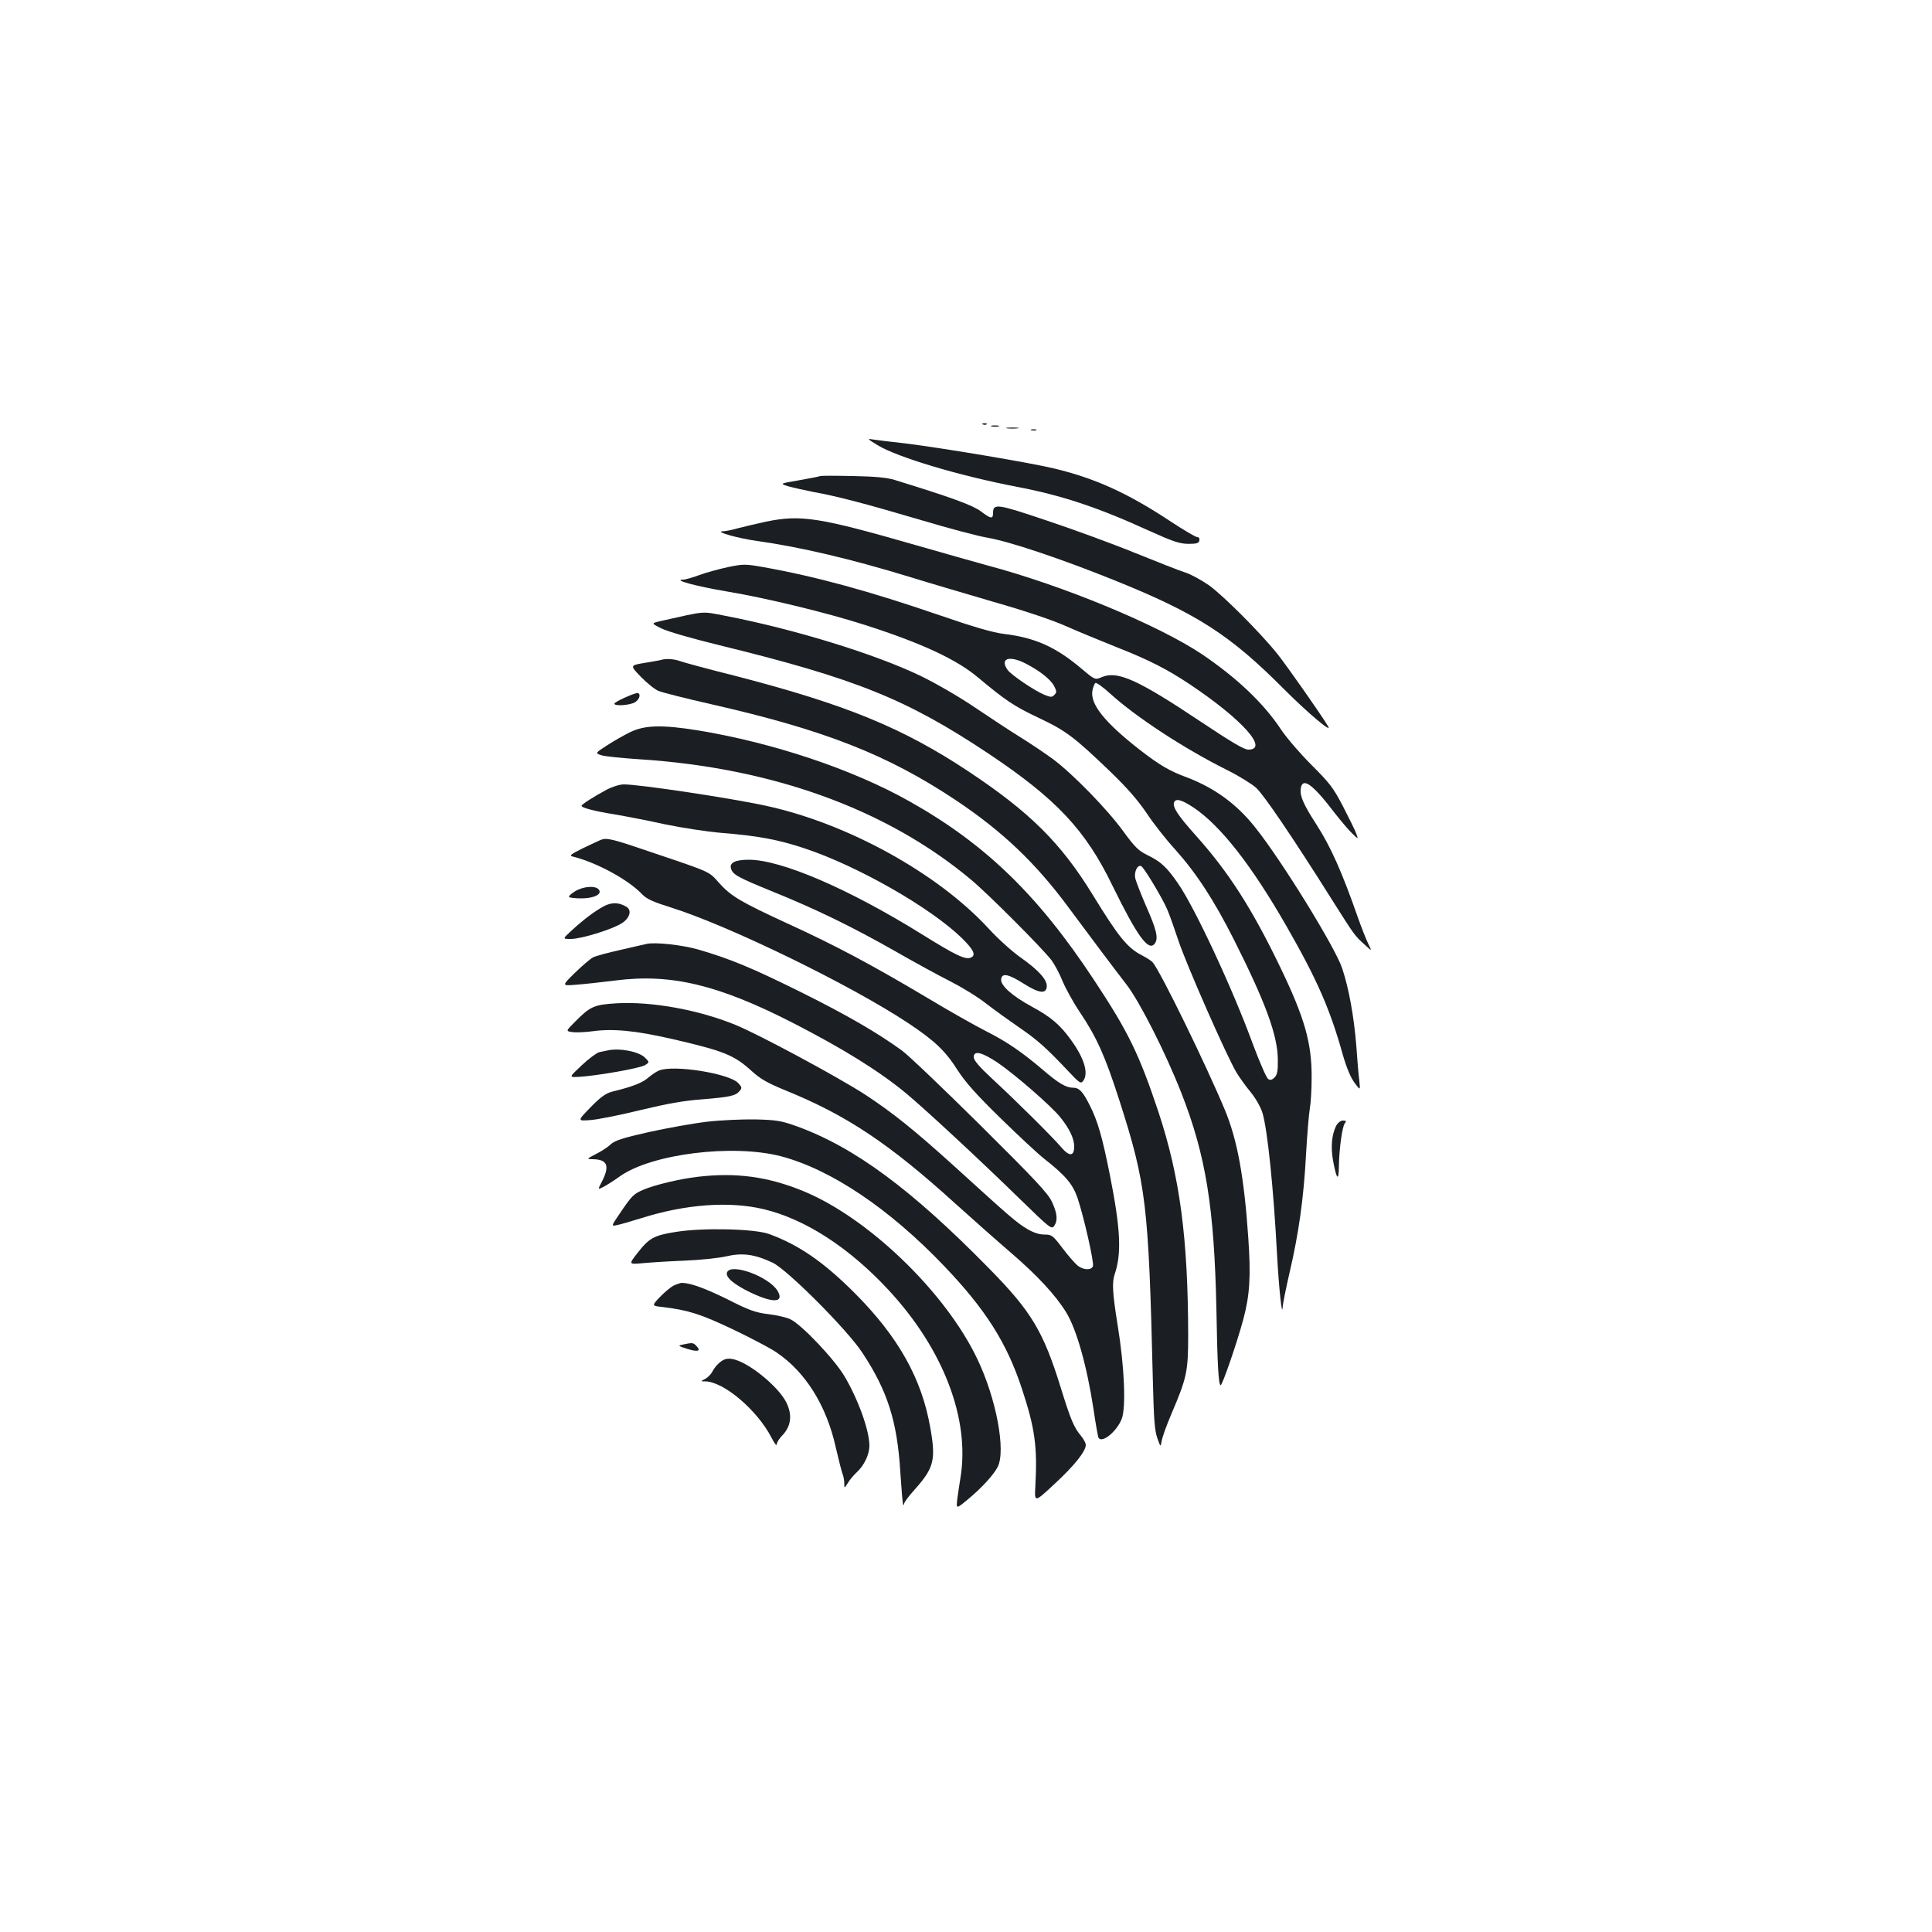 <?xml version="1.0" standalone="no"?>
<!DOCTYPE svg PUBLIC "-//W3C//DTD SVG 20010904//EN"
 "http://www.w3.org/TR/2001/REC-SVG-20010904/DTD/svg10.dtd">
<svg version="1.0" xmlns="http://www.w3.org/2000/svg"
 width="1000pt" height="1000pt" viewBox="0 0 1000 1000"
 preserveAspectRatio="xMidYMid meet">
<g transform="translate(0,1000) scale(0.1,-0.1)"
fill="#1b1f23" stroke="none">
<path d="M5088 7803 c7 -3 16 -2 19 1 4 3 -2 6 -13 5 -11 0 -14 -3 -6 -6z"/>
<path d="M5133 7793 c9 -2 25 -2 35 0 9 3 1 5 -18 5 -19 0 -27 -2 -17 -5z"/>
<path d="M5213 7783 c15 -2 39 -2 55 0 15 2 2 4 -28 4 -30 0 -43 -2 -27 -4z"/>
<path d="M5338 7773 c6 -2 18 -2 25 0 6 3 1 5 -13 5 -14 0 -19 -2 -12 -5z"/>
<path d="M4542 7696 c103 -63 425 -159 723 -216 231 -44 417 -106 680 -226
126 -57 159 -68 205 -69 44 0 55 3 58 18 2 10 -3 17 -11 17 -9 0 -71 37 -138
81 -222 147 -390 223 -602 274 -123 30 -591 108 -772 130 -71 8 -146 17 -165
20 -33 6 -32 4 22 -29z"/>
<path d="M4245 7536 c-5 -3 -55 -12 -110 -22 -100 -17 -100 -17 -55 -31 25 -7
83 -20 128 -29 124 -22 279 -63 563 -147 140 -42 295 -83 344 -91 110 -19 374
-107 647 -217 433 -174 604 -284 888 -570 118 -118 249 -229 224 -188 -37 62
-217 318 -262 374 -89 111 -281 303 -355 356 -38 26 -92 56 -120 65 -29 9
-146 55 -262 102 -115 47 -320 122 -455 167 -258 87 -280 91 -280 40 0 -33
-11 -31 -64 9 -42 31 -150 71 -446 162 -39 12 -102 18 -215 20 -88 2 -164 2
-170 0z"/>
<path d="M3965 7300 c-49 -11 -115 -26 -145 -34 -30 -9 -66 -16 -80 -16 -43
-2 84 -37 178 -50 222 -31 487 -93 790 -186 97 -30 294 -88 437 -130 155 -44
307 -95 375 -126 63 -28 183 -77 265 -110 163 -64 258 -113 375 -191 270 -181
410 -337 301 -337 -22 0 -89 40 -248 146 -322 215 -428 263 -508 230 -37 -16
-37 -16 -106 42 -133 113 -242 162 -404 181 -56 7 -156 36 -330 96 -364 125
-641 201 -916 250 -91 16 -101 16 -180 0 -46 -10 -113 -28 -148 -41 -35 -13
-73 -24 -85 -24 -56 -1 64 -34 224 -61 210 -35 522 -111 721 -175 292 -94 472
-178 583 -272 140 -117 184 -147 311 -207 144 -68 184 -99 372 -279 86 -83
142 -147 188 -215 35 -53 101 -137 146 -186 111 -124 201 -261 307 -471 163
-324 224 -491 226 -616 1 -61 -3 -81 -17 -95 -13 -13 -22 -15 -33 -8 -9 6 -44
87 -79 180 -103 283 -300 706 -388 833 -58 84 -89 113 -160 147 -43 21 -64 41
-122 121 -84 116 -262 298 -365 375 -41 30 -118 82 -170 114 -52 32 -158 102
-235 154 -78 53 -202 125 -281 163 -232 112 -654 242 -1007 310 -131 25 -97
27 -335 -26 -52 -12 -52 -12 0 -38 31 -16 160 -53 303 -88 707 -173 969 -279
1395 -563 348 -233 499 -393 639 -683 128 -261 186 -341 218 -298 20 27 10 71
-47 199 -26 61 -51 124 -54 140 -7 33 13 73 32 61 15 -9 107 -162 133 -222 12
-27 38 -101 59 -164 40 -121 251 -601 301 -683 16 -26 49 -72 74 -102 26 -32
51 -77 60 -107 26 -90 57 -390 75 -733 10 -178 26 -329 29 -270 1 17 17 97 36
179 47 201 73 384 85 611 6 105 15 213 20 240 5 28 9 98 9 157 1 180 -36 310
-165 577 -146 302 -265 487 -434 676 -94 105 -122 148 -113 172 9 22 39 14
101 -27 139 -93 300 -298 482 -616 156 -272 224 -426 290 -662 19 -67 41 -119
60 -145 31 -42 31 -42 26 8 -4 28 -11 111 -16 185 -12 147 -38 294 -73 398
-34 105 -313 558 -449 728 -96 122 -212 206 -354 260 -90 33 -141 63 -242 141
-186 145 -263 241 -247 312 4 17 10 33 15 36 5 3 39 -21 75 -54 134 -122 383
-285 605 -396 61 -30 128 -72 151 -92 40 -36 190 -257 392 -578 119 -188 117
-186 171 -235 38 -35 38 -35 18 5 -11 23 -36 86 -55 140 -81 232 -140 364
-213 477 -66 102 -85 146 -82 181 7 69 59 33 178 -123 32 -41 72 -88 90 -105
31 -30 31 -30 20 0 -6 17 -37 80 -68 140 -51 98 -69 121 -163 215 -58 58 -130
141 -159 185 -91 137 -229 267 -409 389 -228 152 -720 356 -1116 461 -55 15
-217 61 -360 102 -507 146 -599 160 -780 123z m1343 -734 c72 -37 130 -82 148
-117 14 -27 14 -33 1 -46 -12 -13 -19 -12 -52 1 -52 22 -172 103 -190 129 -41
59 8 76 93 33z"/>
<path d="M3425 6585 c-5 -2 -45 -9 -88 -16 -77 -13 -77 -13 -20 -72 32 -33 73
-66 91 -73 18 -8 141 -39 273 -69 586 -133 912 -261 1265 -496 243 -162 416
-327 587 -559 118 -159 219 -294 300 -399 68 -90 201 -352 282 -559 127 -324
170 -594 181 -1117 5 -286 11 -395 22 -395 9 0 85 221 117 340 34 127 40 222
26 425 -22 318 -57 505 -121 660 -100 239 -331 712 -373 763 -6 8 -31 24 -56
37 -75 38 -122 96 -256 315 -165 268 -324 426 -645 639 -338 224 -634 345
-1198 491 -147 37 -280 73 -295 79 -27 10 -70 13 -92 6z"/>
<path d="M3238 6391 c-32 -14 -58 -29 -58 -33 0 -15 85 -8 108 8 22 15 29 39
15 47 -5 2 -34 -8 -65 -22z"/>
<path d="M3265 6212 c-33 -16 -88 -47 -123 -70 -62 -40 -62 -40 -30 -51 18 -6
107 -15 198 -21 689 -44 1283 -260 1717 -624 93 -78 370 -356 417 -418 15 -21
41 -69 56 -107 16 -38 56 -111 90 -161 87 -130 130 -226 204 -456 139 -434
151 -536 173 -1443 5 -204 9 -264 23 -304 17 -48 17 -48 23 -15 3 19 25 81 50
139 80 188 87 219 87 408 -1 504 -43 820 -154 1156 -100 299 -155 413 -333
682 -290 440 -563 705 -957 926 -293 165 -705 303 -1096 367 -182 29 -270 27
-345 -8z"/>
<path d="M3139 5912 c-67 -36 -128 -75 -129 -83 0 -10 69 -28 170 -44 52 -9
169 -31 259 -51 91 -19 223 -39 295 -45 189 -15 295 -35 430 -80 275 -91 651
-306 814 -464 62 -61 76 -90 46 -102 -29 -11 -80 14 -252 121 -378 235 -728
386 -896 386 -72 0 -102 -16 -92 -47 10 -31 37 -45 218 -119 220 -89 409 -181
629 -306 101 -58 231 -129 289 -158 57 -29 141 -80 185 -115 44 -34 121 -89
170 -123 93 -63 144 -109 254 -226 59 -63 66 -67 78 -50 28 38 6 115 -62 209
-57 80 -105 121 -205 175 -101 55 -163 110 -158 142 4 33 37 27 116 -23 79
-50 116 -55 120 -17 4 35 -41 86 -138 154 -41 29 -116 96 -165 150 -263 285
-729 542 -1149 633 -182 40 -656 111 -737 111 -21 0 -60 -12 -90 -28z"/>
<path d="M3110 5653 c-8 -3 -50 -23 -92 -43 -63 -31 -73 -39 -55 -43 125 -31
289 -120 361 -196 23 -24 56 -39 145 -67 300 -93 938 -404 1234 -601 135 -90
191 -143 254 -243 41 -63 98 -127 222 -248 91 -89 193 -184 226 -210 110 -86
148 -132 172 -202 33 -98 87 -336 80 -354 -9 -22 -49 -20 -79 3 -13 11 -49 51
-78 90 -51 67 -56 71 -94 71 -27 0 -58 10 -91 30 -51 30 -86 60 -376 324 -208
188 -315 274 -459 369 -140 91 -552 313 -675 363 -192 78 -432 121 -612 111
-118 -7 -138 -16 -216 -95 -49 -49 -49 -49 -15 -54 18 -3 65 -1 103 4 107 15
223 4 415 -40 268 -62 320 -83 411 -166 44 -40 80 -61 175 -100 317 -129 535
-274 879 -586 83 -75 214 -191 293 -259 132 -114 225 -214 280 -303 54 -87
108 -279 142 -502 11 -76 23 -143 26 -148 18 -30 95 33 120 98 23 60 14 271
-21 484 -27 169 -30 222 -15 266 36 107 30 233 -25 511 -40 200 -63 280 -105
363 -36 71 -54 90 -86 90 -36 0 -75 23 -152 89 -111 95 -192 150 -297 203 -55
28 -192 105 -305 173 -291 173 -473 270 -724 385 -245 113 -292 141 -355 211
-51 58 -41 54 -332 152 -219 75 -247 82 -279 70z m2052 -1152 c90 -61 281
-227 326 -284 48 -59 72 -111 72 -151 0 -52 -25 -54 -68 -3 -50 58 -237 243
-355 352 -68 63 -97 97 -97 113 0 36 40 27 122 -27z"/>
<path d="M2977 5387 c-21 -13 -35 -26 -31 -30 4 -4 33 -7 63 -7 66 0 110 22
90 46 -17 21 -79 17 -122 -9z"/>
<path d="M3125 5309 c-48 -26 -103 -67 -167 -126 -47 -43 -47 -43 -3 -43 54 0
219 51 266 83 39 26 50 66 22 83 -39 24 -77 25 -118 3z"/>
<path d="M3345 5114 c-11 -3 -72 -16 -135 -31 -63 -14 -126 -31 -140 -38 -15
-8 -57 -44 -95 -81 -68 -67 -68 -67 6 -61 41 3 133 13 204 22 288 37 533 -22
920 -220 257 -132 441 -246 580 -360 93 -76 401 -362 598 -555 150 -146 160
-154 173 -136 20 29 17 64 -11 125 -21 45 -86 114 -371 397 -190 188 -372 362
-405 386 -128 93 -285 184 -524 303 -250 124 -365 172 -530 220 -83 24 -227
40 -270 29z"/>
<path d="M3145 4563 c-11 -2 -30 -6 -43 -9 -13 -3 -54 -33 -90 -67 -67 -63
-67 -63 -22 -61 85 3 325 45 349 61 23 15 23 15 -1 39 -31 31 -131 51 -193 37z"/>
<path d="M3411 4459 c-13 -5 -38 -22 -56 -37 -29 -26 -79 -46 -185 -72 -35 -9
-60 -27 -114 -82 -69 -71 -69 -71 5 -65 41 4 156 27 257 52 133 32 220 48 318
55 144 12 172 18 193 44 12 14 11 20 -8 40 -47 50 -334 96 -410 65z"/>
<path d="M3660 4194 c-69 -8 -203 -32 -299 -53 -138 -31 -178 -44 -200 -64
-14 -14 -48 -36 -76 -50 -50 -26 -50 -26 -17 -27 75 -1 89 -33 49 -113 -24
-46 -24 -46 7 -30 17 9 55 33 84 54 164 117 586 169 835 104 258 -68 560 -271
842 -566 218 -228 327 -401 405 -639 67 -203 80 -299 69 -501 -5 -87 -5 -87
98 9 103 95 163 170 163 203 0 10 -11 30 -24 46 -38 45 -55 87 -106 252 -90
290 -151 392 -369 614 -403 411 -698 629 -996 737 -81 29 -103 33 -215 36 -69
1 -181 -4 -250 -12z"/>
<path d="M6916 4173 c-23 -46 -29 -110 -16 -181 18 -97 29 -109 30 -32 1 89
17 210 31 226 9 11 7 14 -10 14 -12 0 -26 -11 -35 -27z"/>
<path d="M3612 3909 c-94 -11 -224 -42 -282 -67 -51 -22 -60 -31 -122 -123
-44 -64 -44 -66 -19 -61 14 2 73 19 131 37 227 72 456 89 634 46 214 -51 443
-200 645 -418 285 -307 423 -670 372 -974 -5 -30 -12 -78 -16 -107 -6 -53 -6
-53 52 -5 73 60 135 128 157 170 43 85 -7 353 -105 558 -164 346 -567 734
-904 871 -181 74 -345 96 -543 73z"/>
<path d="M3500 3624 c-115 -18 -140 -32 -200 -109 -47 -60 -47 -60 29 -53 42
4 139 10 216 13 77 3 173 13 213 22 85 20 149 11 242 -33 77 -38 384 -345 463
-465 131 -198 181 -356 197 -618 6 -90 12 -167 15 -169 3 -3 5 0 5 6 0 6 25
40 56 74 98 110 109 152 79 319 -44 253 -165 469 -390 695 -162 162 -289 250
-445 307 -75 27 -341 33 -480 11z"/>
<path d="M3763 3414 c-9 -25 36 -63 124 -105 116 -55 173 -52 138 9 -44 74
-242 147 -262 96z"/>
<path d="M3485 3345 c-16 -9 -48 -36 -71 -60 -41 -44 -41 -44 15 -50 132 -16
194 -35 363 -115 94 -45 197 -99 227 -120 150 -101 259 -275 307 -492 14 -60
29 -120 34 -134 6 -14 10 -37 10 -52 0 -27 0 -27 19 3 10 17 31 41 46 55 38
35 65 92 65 137 0 78 -56 235 -128 358 -53 90 -225 271 -282 297 -19 9 -70 21
-113 26 -66 8 -100 20 -210 76 -118 58 -192 85 -237 86 -8 0 -28 -7 -45 -15z"/>
<path d="M3536 3041 c-29 -6 -28 -7 22 -23 54 -17 73 -11 46 16 -16 17 -21 17
-68 7z"/>
<path d="M3728 2950 c-15 -11 -33 -33 -40 -48 -7 -14 -24 -32 -38 -39 -25 -13
-25 -13 0 -13 96 -1 270 -149 343 -291 15 -29 27 -45 27 -36 0 10 12 29 26 44
49 49 57 109 23 176 -44 85 -201 211 -280 223 -25 4 -41 0 -61 -16z"/>
</g>
</svg>
